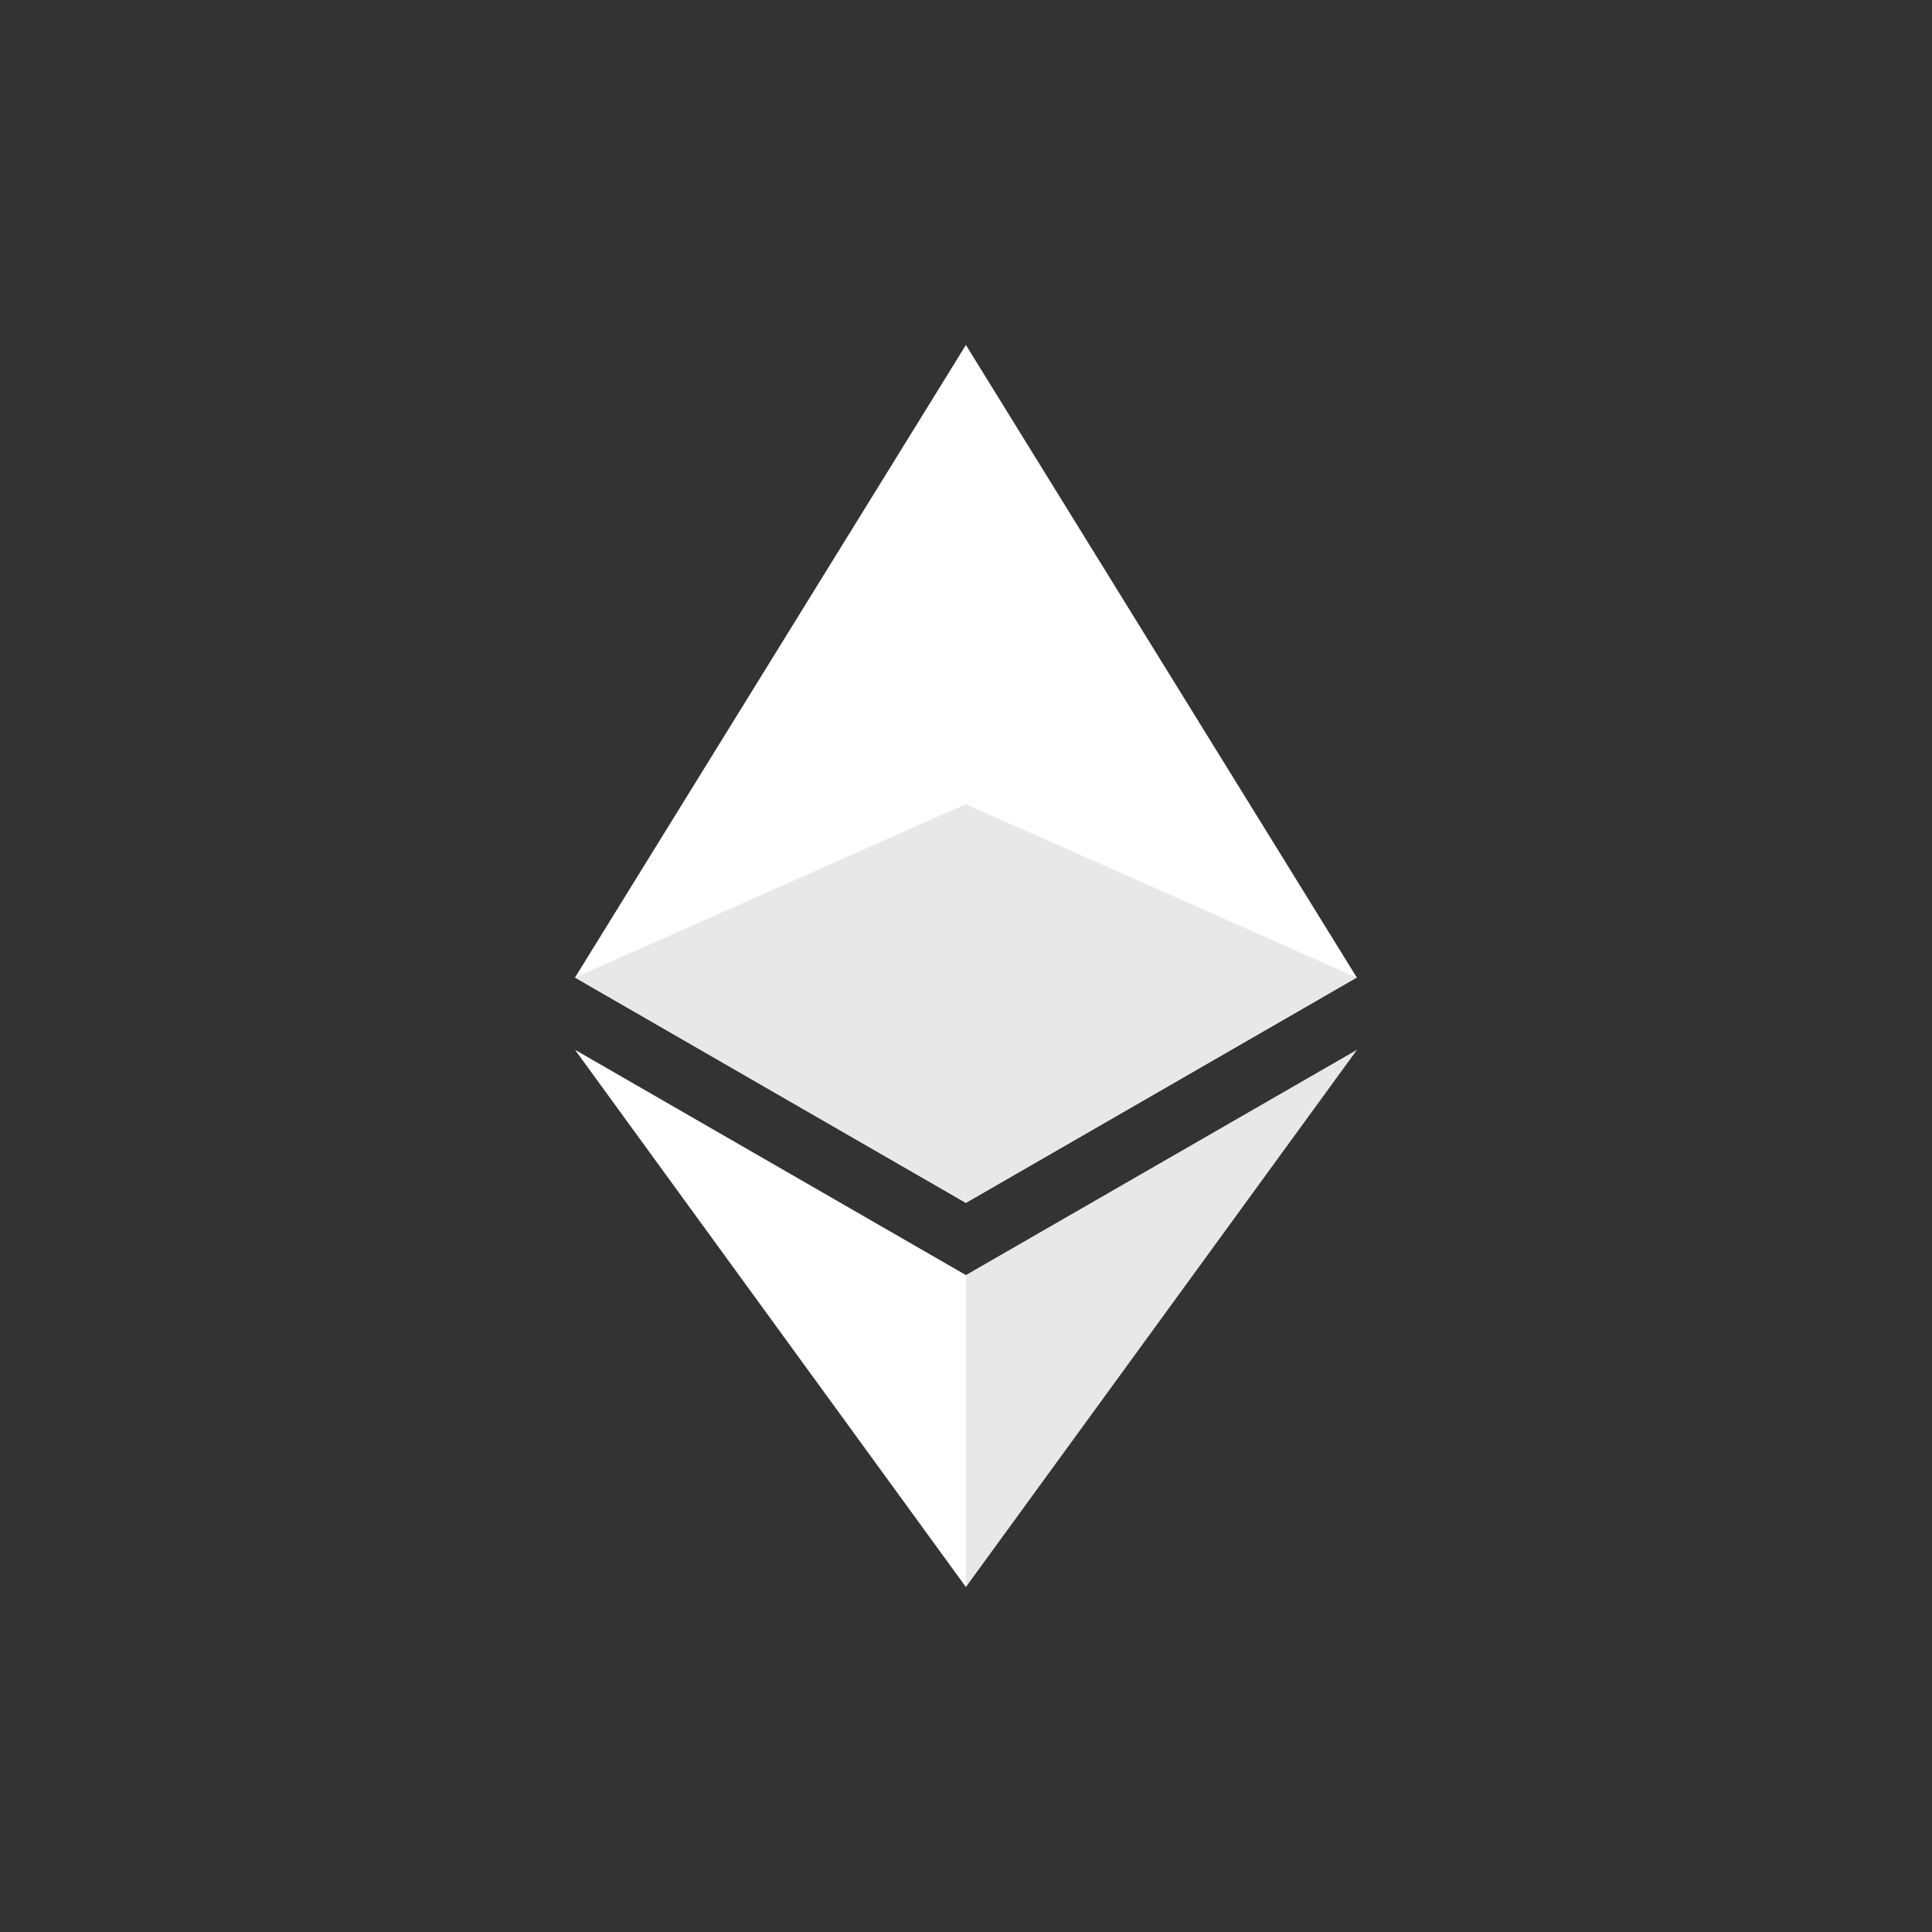 <svg width="29" height="29" viewBox="0 0 29 29" fill="none" xmlns="http://www.w3.org/2000/svg">
<rect x="0" y="0" width="29" height="29" fill="#333333" stroke="none"/>
<path d="M14.499 5.179L14.371 5.603V17.93L14.499 18.055L20.366 14.673L14.499 5.179Z" fill="white"/>
<path d="M14.498 5.179L8.631 14.673L14.498 18.055V12.072V5.179Z" fill="white"/>
<path d="M14.499 19.139L14.427 19.224V23.616L14.499 23.821L20.369 15.758L14.499 19.139Z" fill="#E8E8E8"/>
<path d="M14.498 23.821V19.139L8.631 15.758L14.498 23.821Z" fill="white"/>
<path d="M14.497 18.055L20.363 14.673L14.497 12.072V18.055Z" fill="#E8E8E8"/>
<path d="M8.631 14.673L14.498 18.055V12.072L8.631 14.673Z" fill="#E8E8E8"/>
</svg>
